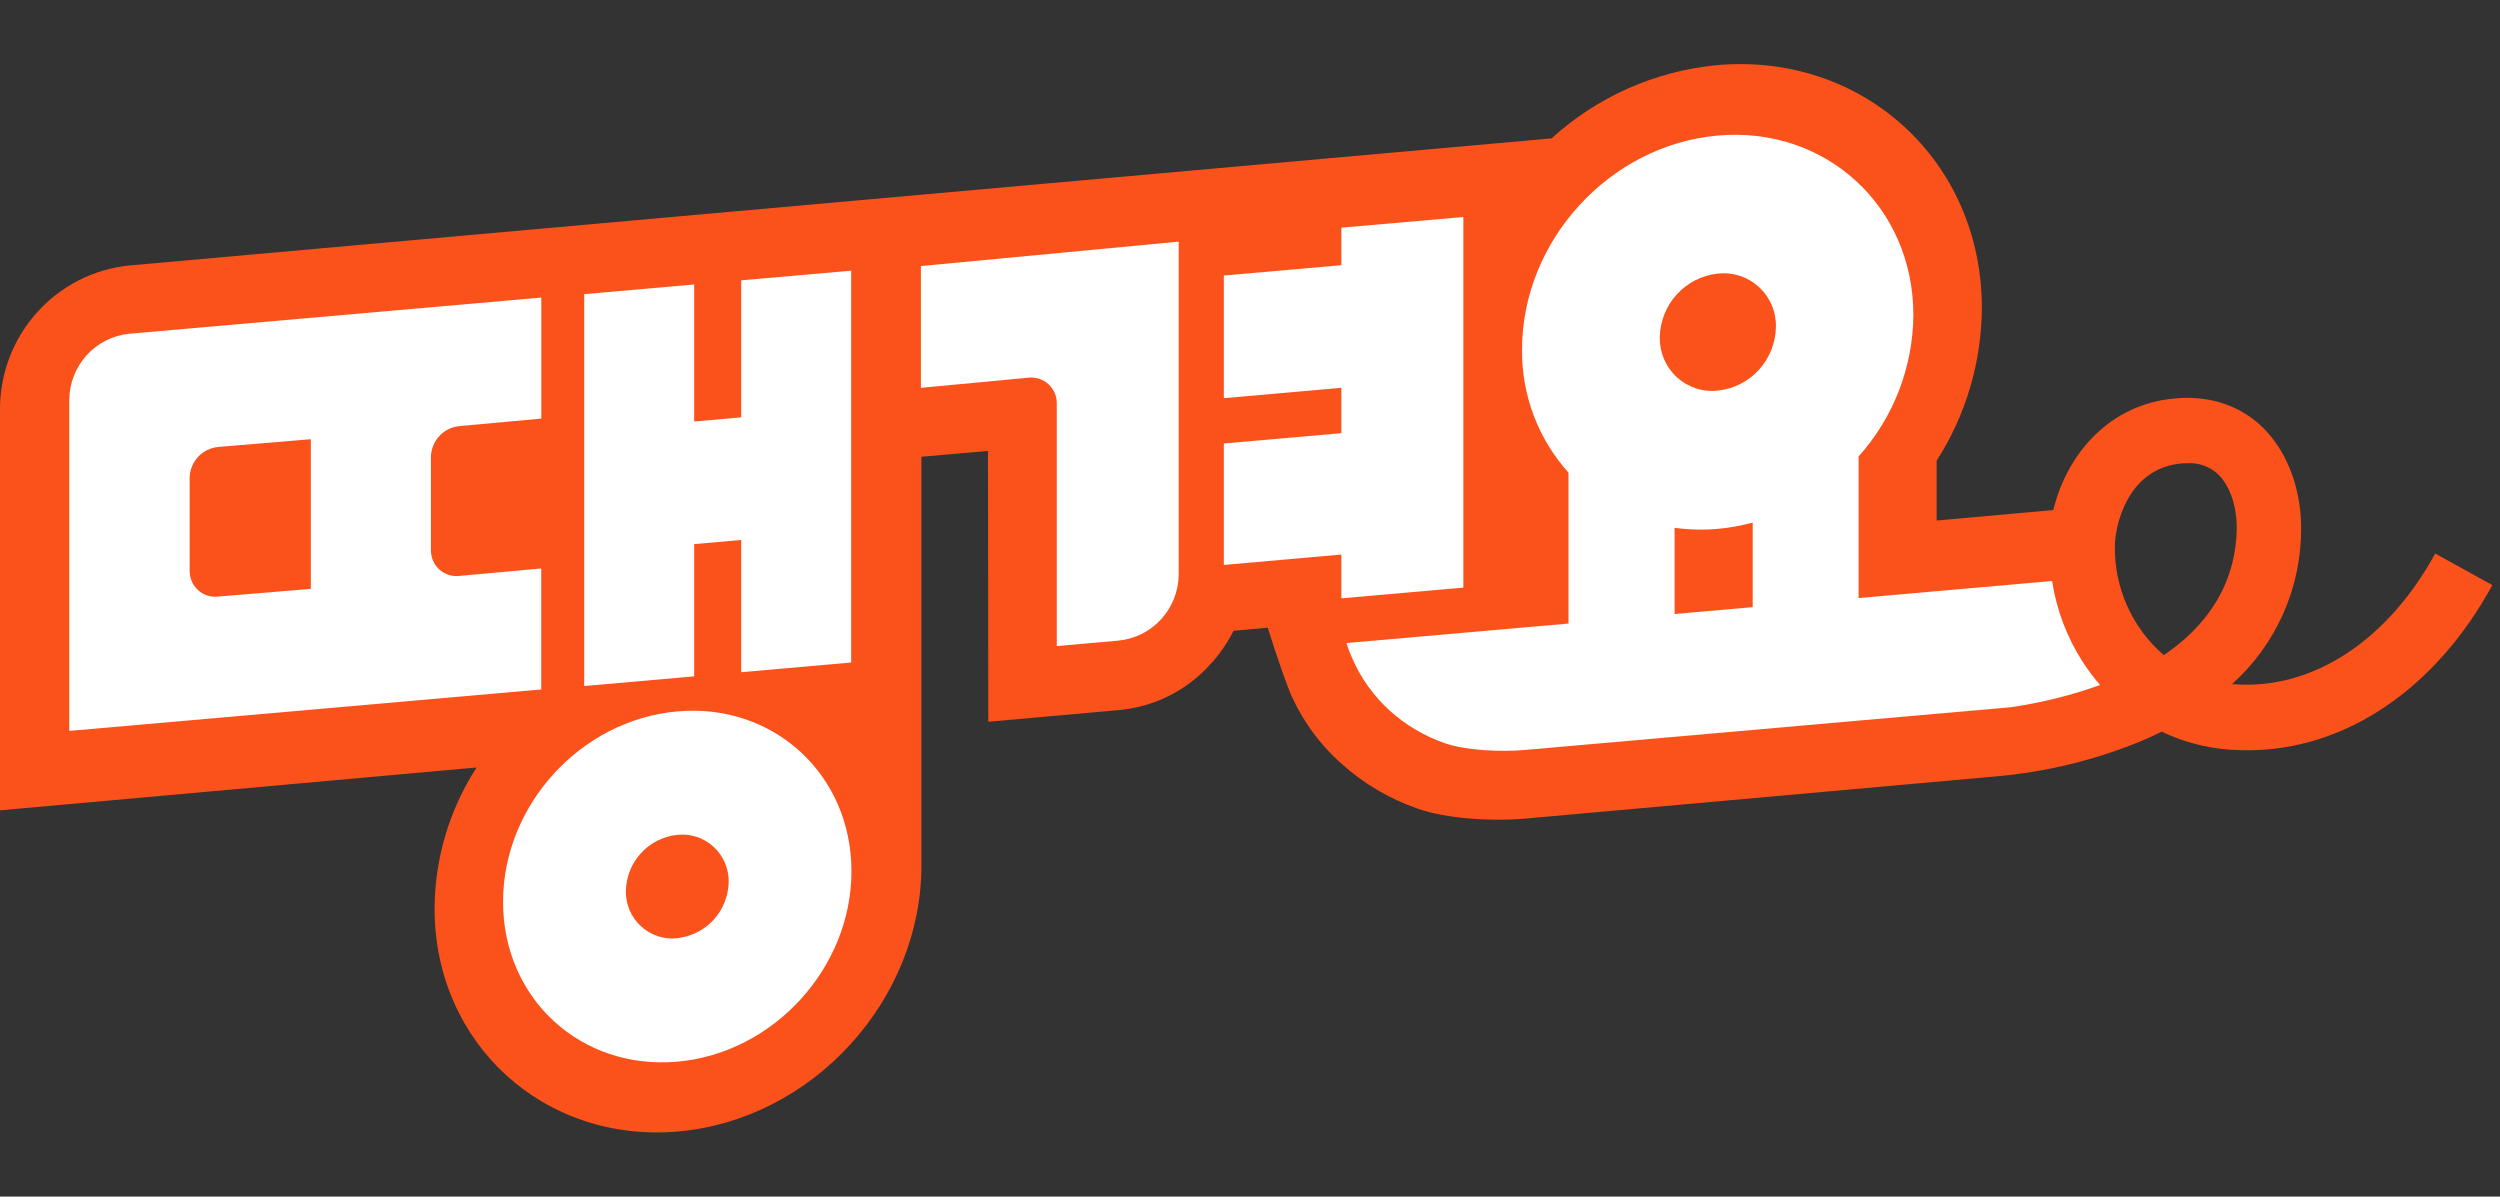 <svg width="117" height="56" viewBox="0 0 117 56" fill="none" xmlns="http://www.w3.org/2000/svg">
<rect x="0" y="0" width="117" height="56" fill="#333333" stroke="none"/>
<path d="M22.306 35.918C21.032 37.884 20.349 40.178 20.338 42.525C20.338 48.834 25.463 53.514 31.752 52.952C38.04 52.389 43.13 46.801 43.122 40.489V21.376L46.236 21.103L46.252 33.778L52.361 33.232C54.014 33.086 55.55 32.315 56.658 31.073C57.085 30.608 57.446 30.085 57.731 29.521L59.332 29.376C59.332 29.376 59.876 31.152 60.373 32.404C60.925 33.687 61.753 34.831 62.797 35.754C63.826 36.677 65.027 37.385 66.33 37.839C67.716 38.325 69.822 38.448 71.387 38.309L93.372 36.339C95.763 36.136 98.108 35.56 100.323 34.634C100.595 34.511 100.889 34.382 101.169 34.243C102.164 34.716 103.237 35.002 104.334 35.084C104.606 35.103 104.894 35.114 105.174 35.114C109.731 35.114 113.971 32.276 116.642 27.382L113.968 25.906C111.726 30.005 108.21 32.292 104.563 32.024H104.451C105.477 31.106 106.296 29.98 106.855 28.719C107.414 27.458 107.7 26.093 107.693 24.712C107.693 22.759 106.962 20.939 105.72 19.84C104.943 19.157 103.582 18.398 101.492 18.679C98.535 19.073 96.685 21.412 96.095 23.871L90.635 24.36V21.559C92.006 19.425 92.74 16.941 92.75 14.4C92.75 7.531 87.176 2.438 80.341 3.05C77.466 3.326 74.755 4.528 72.613 6.476L6.022 12.427C4.383 12.6 2.864 13.372 1.754 14.597C0.644 15.821 0.02 17.413 0 19.07V37.923L22.306 35.918ZM101.272 30.666C100.54 30.037 99.955 29.254 99.558 28.373C99.161 27.491 98.962 26.532 98.975 25.565C98.975 24.666 99.519 22.032 101.929 21.709C102.085 21.688 102.242 21.677 102.4 21.677C102.889 21.655 103.368 21.82 103.742 22.138C104.438 22.75 104.682 23.86 104.68 24.693C104.647 27.497 103.131 29.396 101.261 30.666H101.272Z" fill="#FB521C"/>
<path d="M43.098 18.151L48.133 17.675C48.302 17.656 48.472 17.674 48.633 17.727C48.794 17.779 48.942 17.866 49.068 17.981C49.193 18.096 49.292 18.236 49.359 18.392C49.426 18.549 49.46 18.718 49.457 18.888V30.236L52.329 29.982C53.1 29.911 53.816 29.554 54.34 28.982C54.864 28.409 55.157 27.661 55.163 26.883V11.309L43.098 12.451V18.151Z" fill="white"/>
<path d="M68.485 27.499V10.156L62.776 10.656V12.411L57.275 12.894V18.635L62.776 18.148V20.272L57.275 20.755V26.439L62.776 25.952V28.002L68.485 27.499Z" fill="white"/>
<path d="M32.487 25.464L34.688 25.27V31.459L39.835 31.005V12.668L34.688 13.119V19.532L32.487 19.726V13.313L27.34 13.766V32.106L32.487 31.653V25.464Z" fill="white"/>
<path d="M21.491 19.942L25.333 19.59V13.926L6.039 15.62C5.275 15.699 4.567 16.058 4.051 16.63C3.535 17.201 3.247 17.944 3.242 18.716V34.206L25.33 32.266V26.604L21.491 26.954C21.322 26.973 21.152 26.955 20.991 26.902C20.829 26.849 20.681 26.763 20.556 26.648C20.431 26.533 20.331 26.393 20.264 26.236C20.197 26.08 20.164 25.911 20.167 25.741V21.388C20.173 21.026 20.311 20.679 20.555 20.412C20.799 20.146 21.132 19.979 21.491 19.942ZM10.199 20.918L14.547 20.555V27.558L10.199 27.921C10.03 27.939 9.86 27.921 9.699 27.868C9.538 27.815 9.39 27.728 9.265 27.613C9.139 27.498 9.04 27.358 8.973 27.201C8.906 27.045 8.873 26.876 8.876 26.705V22.366C8.881 22.002 9.021 21.653 9.267 21.385C9.513 21.118 9.849 20.952 10.21 20.918H10.199Z" fill="white"/>
<path d="M31.696 33.294C27.195 33.691 23.543 37.666 23.543 42.207C23.543 46.749 27.193 50.082 31.696 49.686C36.199 49.29 39.848 45.3 39.848 40.773C39.848 36.245 36.199 32.893 31.696 33.294ZM31.696 43.91C31.39 43.943 31.08 43.91 30.787 43.813C30.495 43.717 30.226 43.559 29.998 43.35C29.771 43.142 29.59 42.887 29.468 42.603C29.346 42.319 29.286 42.011 29.291 41.702C29.302 41.044 29.554 40.412 29.997 39.928C30.44 39.443 31.044 39.138 31.696 39.071C32.002 39.037 32.312 39.07 32.605 39.166C32.898 39.262 33.167 39.42 33.395 39.629C33.622 39.837 33.803 40.093 33.925 40.377C34.047 40.661 34.108 40.969 34.103 41.278C34.09 41.936 33.837 42.566 33.394 43.05C32.95 43.533 32.346 43.837 31.696 43.904V43.91Z" fill="white"/>
<path d="M97.459 30.958C96.728 29.816 96.244 28.532 96.038 27.19L86.983 27.988V21.359C88.613 19.544 89.525 17.192 89.546 14.746C89.546 9.662 85.448 5.899 80.39 6.344C75.333 6.79 71.232 11.263 71.232 16.356C71.208 18.484 71.985 20.542 73.406 22.119V29.182L71.382 29.359L63.012 30.094C63.093 30.352 63.19 30.605 63.303 30.851C63.711 31.77 64.306 32.593 65.05 33.267C65.798 33.939 66.672 34.455 67.621 34.783C68.599 35.127 70.262 35.196 71.382 35.097L93.924 33.114L94.109 33.097C95.531 32.891 96.931 32.543 98.285 32.059C97.984 31.713 97.707 31.345 97.459 30.958ZM80.396 12.804C80.743 12.765 81.094 12.801 81.425 12.909C81.757 13.018 82.062 13.197 82.319 13.433C82.577 13.67 82.781 13.96 82.918 14.282C83.055 14.605 83.121 14.953 83.113 15.304C83.1 16.048 82.816 16.762 82.316 17.31C81.815 17.858 81.132 18.203 80.396 18.279C80.049 18.319 79.699 18.283 79.367 18.174C79.035 18.066 78.731 17.887 78.473 17.651C78.216 17.414 78.012 17.125 77.875 16.803C77.738 16.481 77.671 16.133 77.678 15.782C77.692 15.038 77.975 14.324 78.476 13.775C78.976 13.227 79.659 12.881 80.396 12.804ZM78.371 24.701C79.042 24.794 79.721 24.811 80.396 24.75C80.947 24.7 81.492 24.602 82.026 24.457V28.414L78.371 28.736V24.701Z" fill="white"/>
</svg>
